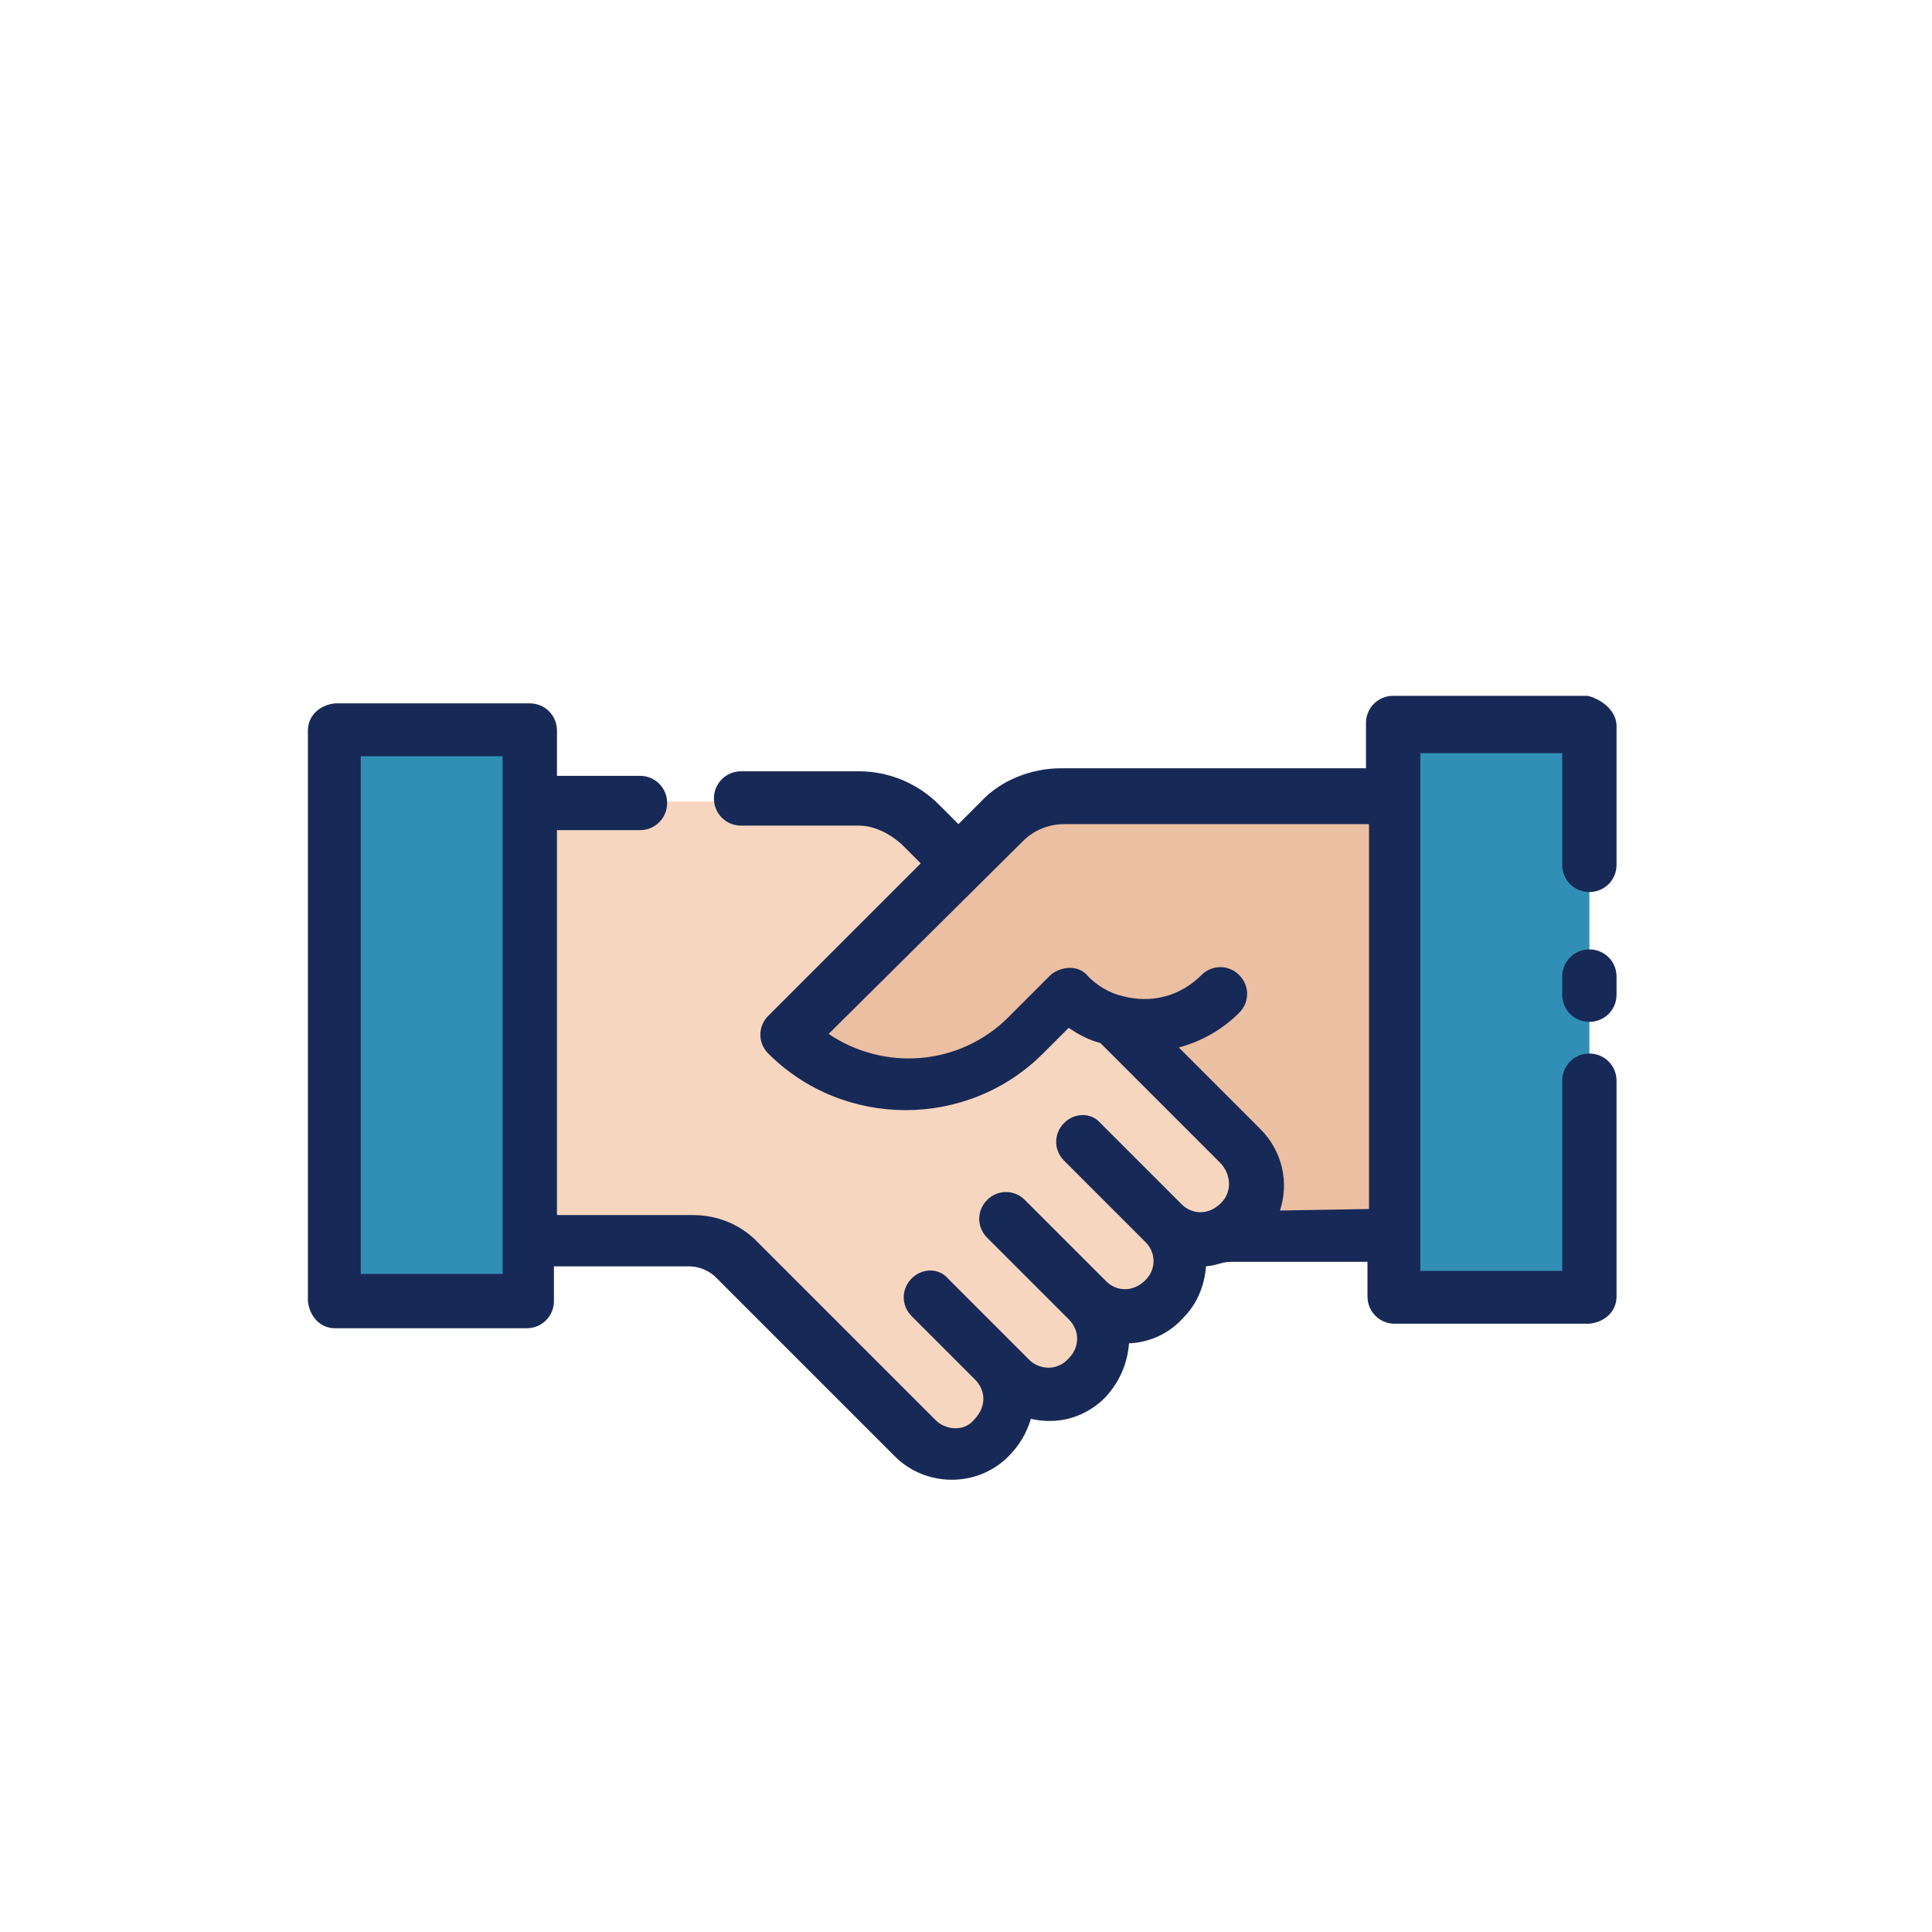 <?xml version="1.0" encoding="utf-8"?>
<!-- Generator: Adobe Illustrator 23.0.6, SVG Export Plug-In . SVG Version: 6.00 Build 0)  -->
<svg version="1.1" id="Layer_1" xmlns="http://www.w3.org/2000/svg" xmlns:xlink="http://www.w3.org/1999/xlink" x="0px" y="0px"
	 viewBox="0 0 128 128" style="enable-background:new 0 0 128 128;" xml:space="preserve">
<style type="text/css">
	.st0{fill:#318FB5;}
	.st1{fill:#F7D6BF;}
	.st2{fill:#EABFA2;}
	.st3{fill:#172956;}
</style>
<title>COOPERATION</title>
<g>
	<g>
		<rect x="22.2" y="48.4" class="st0" width="12.9" height="37.8"/>
		<path class="st1" d="M82.3,81L82.3,81c-0.5,0.5-0.9,0.7-1.4,0.9c0,0,0,0,0,0c-0.2,0-0.4,0.1-0.6,0.2h0c-1.1,0.2-2.3-0.2-3.1-1
			c0.7,0.7,1,1.6,1,2.5v0c0,0.9-0.4,1.8-1,2.5l-0.1,0.1c-0.7,0.7-1.6,1-2.5,1h0c-0.9,0-1.8-0.4-2.5-1c0.7,0.7,1,1.6,1,2.5v0
			c0,0.9-0.4,1.8-1,2.5L72,91.4c-0.7,0.7-1.6,1-2.5,1h0c-0.9,0-1.8-0.4-2.5-1l-1.2-1.2c1.4,1.4,1.4,3.6,0,5c0,0,0,0,0,0l-0.1,0.1
			c-0.3,0.3-0.7,0.6-1.2,0.8h0c-1.3,0.5-2.8,0.2-3.8-0.8L52,86.6l-2.7-2.7l-0.6-0.6c-0.8-0.8-1.8-1.2-2.9-1.2H35.1l0-29h22
			c1.5,0,3,0.6,4.1,1.7l2.5,2.5L52.3,68.7c4.3,4.3,11.4,4.3,15.7,0c0,0,0,0,0,0l2.8-2.8c0.9,0.9,2,1.5,3.2,1.8l8.3,8.3
			C83.7,77.4,83.7,79.6,82.3,81z"/>
		<rect x="92.4" y="48.1" class="st0" width="12.9" height="37.8"/>
		<path class="st2" d="M92.4,81.9H81.7c-0.3,0-0.5,0-0.8,0.1c0.5-0.2,0.9-0.4,1.3-0.8l0.1-0.1c1.4-1.4,1.4-3.6,0-5L74,67.7
			c-1.2-0.3-2.3-1-3.2-1.8l-2.8,2.8c-4.3,4.3-11.4,4.3-15.7,0c0,0,0,0,0,0l11.3-11.3l2.7-2.7c0,0,0.1-0.1,0.1-0.1
			c1.1-1,2.5-1.6,3.9-1.5h21.9L92.4,81.9z"/>
	</g>
	<path class="st3" d="M107.1,64.7v1.2c0,1-0.8,1.8-1.8,1.8s-1.8-0.8-1.8-1.8v-1.2c0-1,0.8-1.8,1.8-1.8S107.1,63.7,107.1,64.7z
		 M107.1,48.1v9.2c0,1-0.8,1.8-1.8,1.8s-1.8-0.8-1.8-1.8v-7.4h-9.4v34.3h9.4V71.6c0-1,0.8-1.8,1.8-1.8s1.8,0.8,1.8,1.8v14.3
		c0,1-0.8,1.7-1.8,1.8H92.4c-1,0-1.8-0.8-1.8-1.8v-2.3h-9c-0.7,0-0.8,0.2-1.7,0.3c-0.1,1.3-0.6,2.5-1.5,3.4
		c-0.1,0.1-1.3,1.6-3.6,1.7c-0.1,1.3-0.6,2.5-1.5,3.5c-0.1,0.1-1.9,2.2-5,1.5c-0.3,1-0.8,1.8-1.5,2.5c-2.1,2.1-5.5,2-7.5,0
		c-0.5-0.5-12-12-11.9-11.9c-0.4-0.4-1.1-0.7-1.7-0.7h-9v2.3c0,1-0.8,1.8-1.8,1.8H22.2c-1,0-1.7-0.8-1.8-1.8V48.4
		c0-1,0.8-1.7,1.8-1.8h12.9c1,0,1.8,0.8,1.8,1.8v3h5.5c1,0,1.8,0.8,1.8,1.8s-0.8,1.8-1.8,1.8h-5.5l0,25.5h9c1.6,0,3.1,0.6,4.2,1.7
		c0,0,10.9,10.9,11.9,11.9c0.6,0.6,1.8,0.8,2.5,0c0.9-0.9,0.8-2,0.1-2.7l0,0l-4.2-4.2c-0.7-0.7-0.7-1.8,0-2.5c0.7-0.7,1.8-0.7,2.4,0
		l5.4,5.4c0.6,0.6,1.8,0.8,2.6-0.1c0.7-0.7,0.8-1.8,0-2.6c-0.8-0.8-5.7-5.7-5.4-5.4c-0.7-0.7-0.7-1.8,0-2.5s1.8-0.7,2.5,0l5.4,5.4v0
		c0.6,0.6,1.7,0.8,2.6-0.1c0.7-0.7,0.7-1.8,0-2.5c-0.8-0.8-5.7-5.7-5.4-5.4c-0.7-0.7-0.7-1.8,0-2.5c0.7-0.7,1.8-0.7,2.4,0
		c0.1,0.1,5.4,5.4,5.4,5.4c0.6,0.6,1.7,0.8,2.6-0.1c0.7-0.7,0.7-1.8,0-2.6l-8-8c-0.8-0.2-1.5-0.6-2.1-1l-1.7,1.7c-5,5-13.2,5-18.2,0
		c-0.7-0.7-0.7-1.8,0-2.5c0,0,0,0,0,0l10.1-10.1l-1.3-1.3c-0.8-0.7-1.8-1.2-2.8-1.2h-7.8c-1,0-1.8-0.8-1.8-1.8s0.8-1.8,1.8-1.8h7.8
		c2,0,3.9,0.8,5.3,2.2l1.3,1.3l1.5-1.5c1.3-1.4,3.3-2.2,5.3-2.2h20.2v-3c0-1,0.8-1.8,1.8-1.8l0,0h12.9
		C106.3,46.4,107.1,47.2,107.1,48.1z M33.3,50.1h-9.4v34.3h9.4V50.1z M90.7,80.1l0-25.5H70.5c-1,0-2,0.4-2.7,1.1L54.9,68.5
		c3.7,2.5,8.7,2.1,11.9-1.1c0.1-0.1,3-3,2.8-2.8c0.7-0.6,1.9-0.7,2.5,0.1c0.6,0.6,1.4,1.1,2.3,1.3h0h0c1.9,0.5,3.8,0,5.2-1.4
		c0.7-0.7,1.8-0.7,2.5,0c0.7,0.7,0.7,1.8,0,2.5l0,0c-1.1,1.1-2.5,1.9-4,2.3l5.4,5.4c1.5,1.5,1.9,3.6,1.3,5.4L90.7,80.1z"/>
</g>
</svg>
